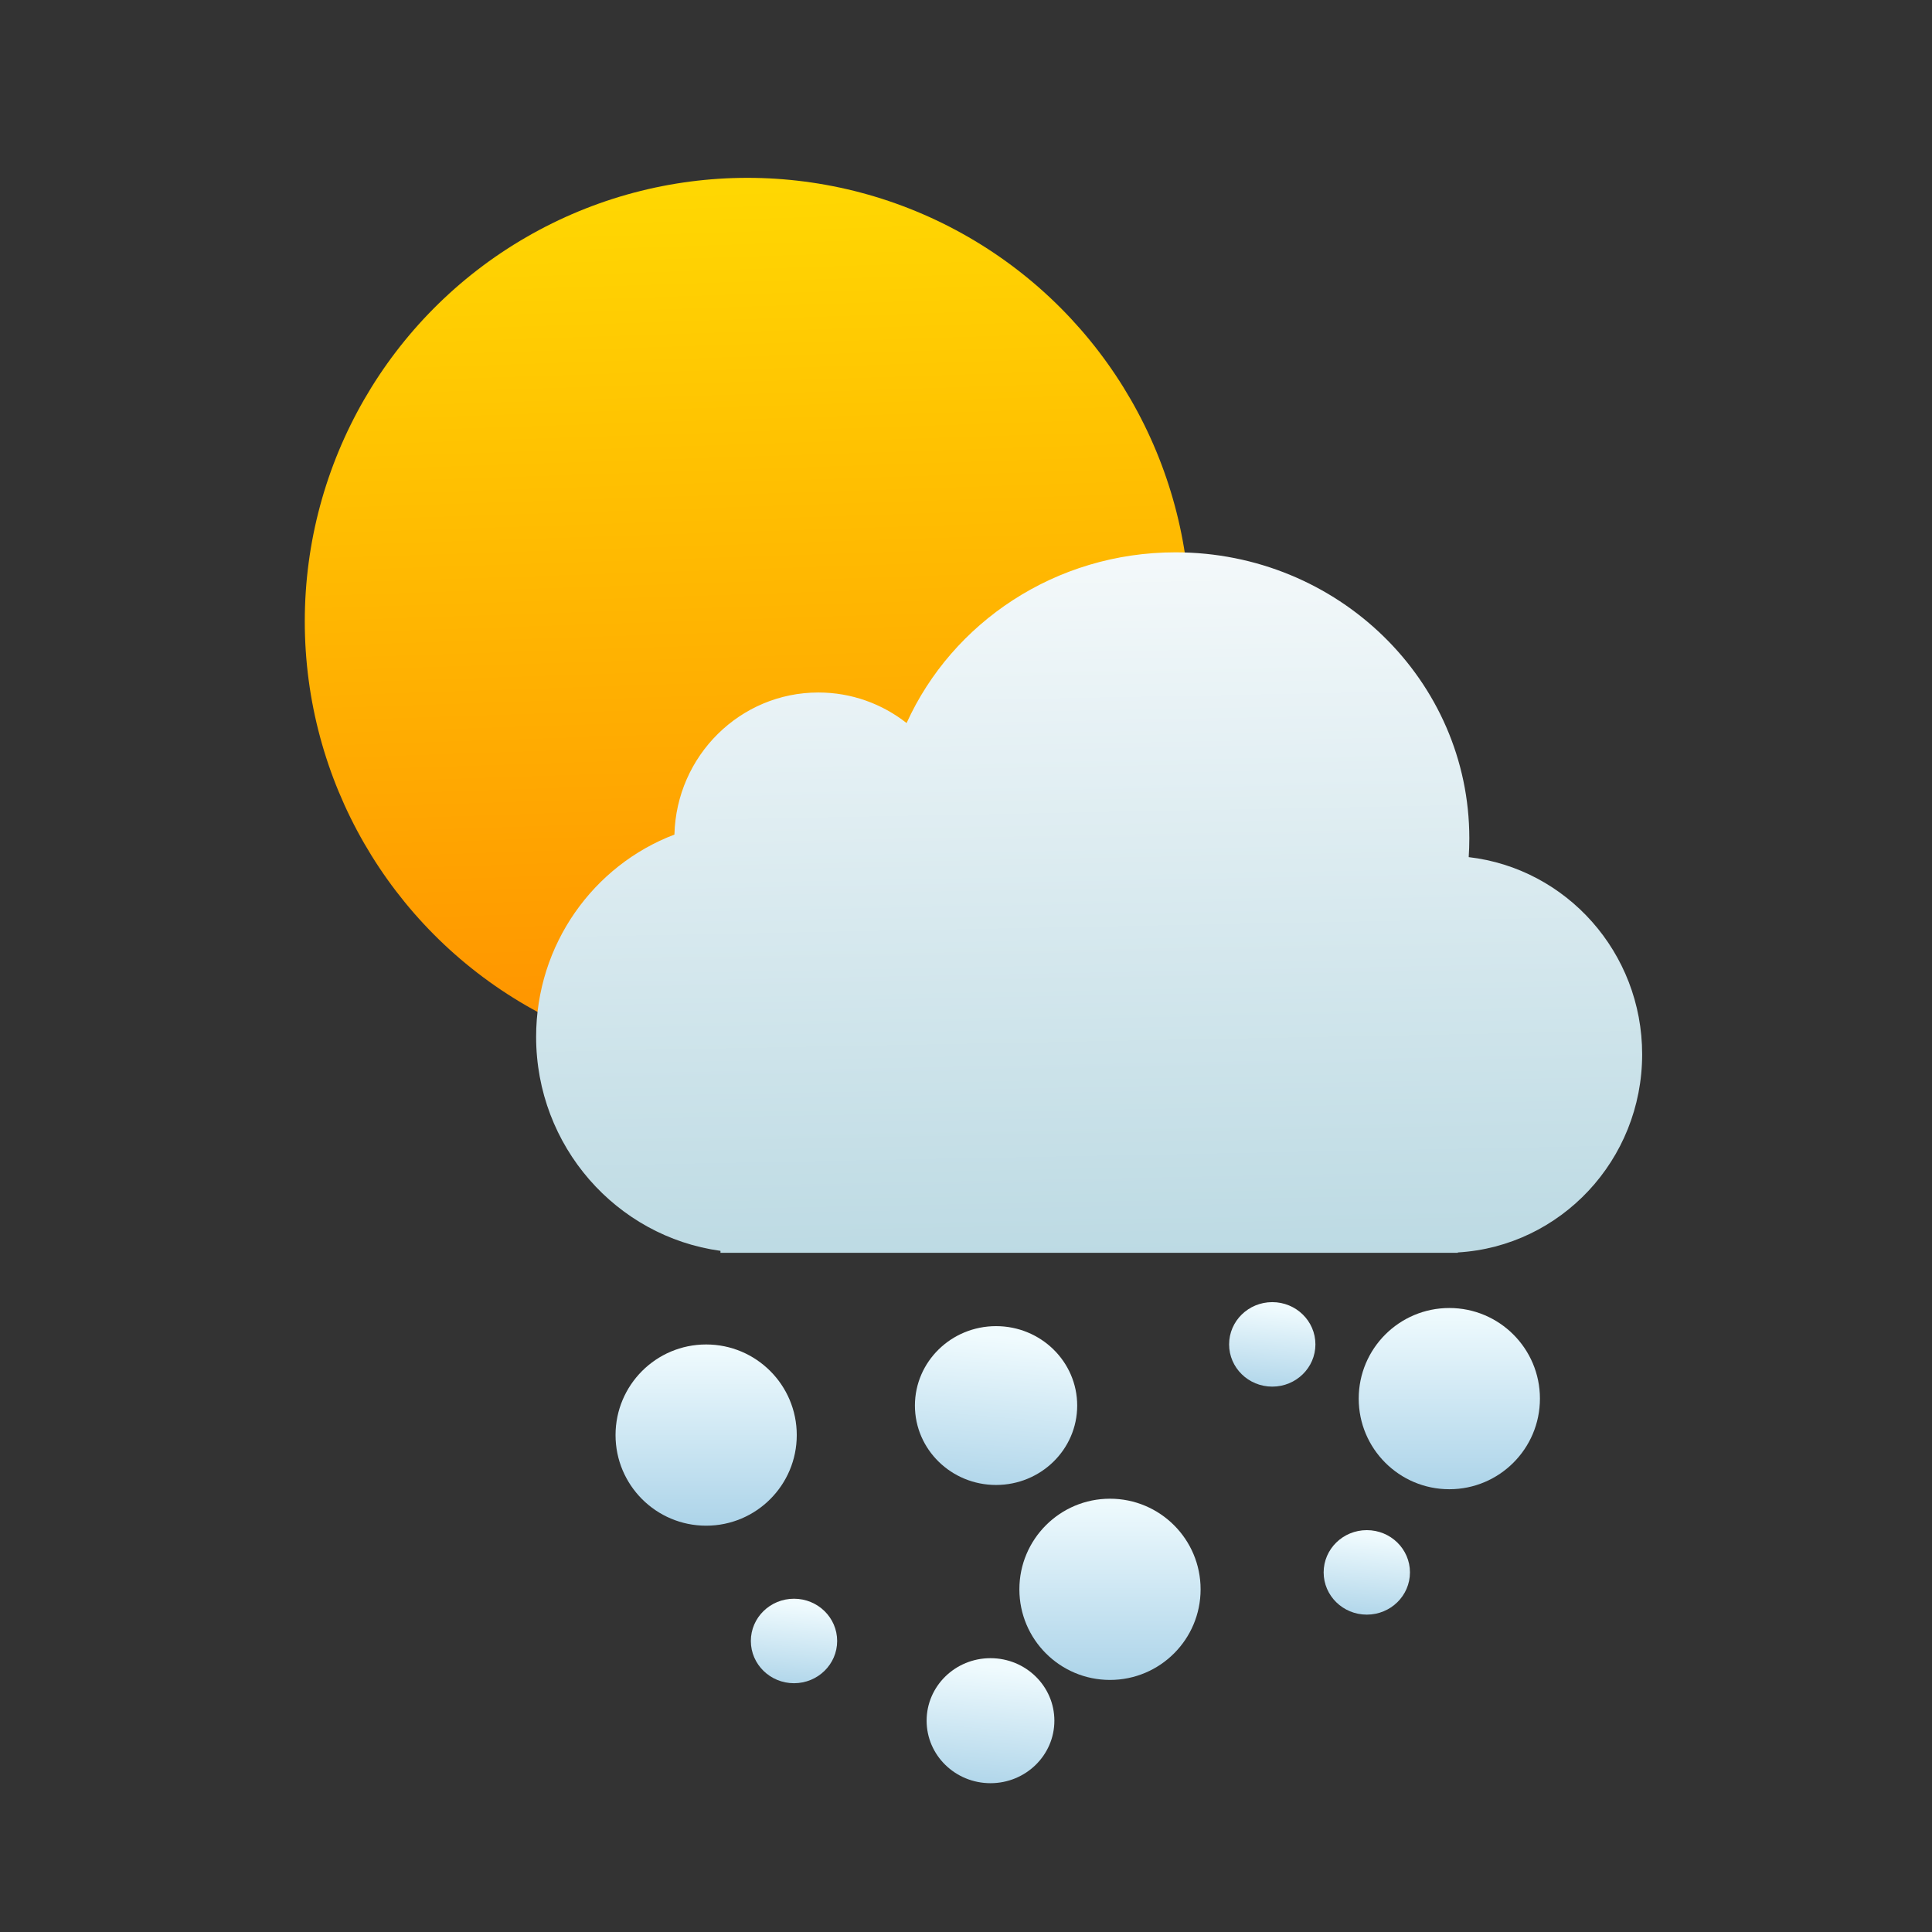 <svg viewBox="0 0 64 64" xmlns="http://www.w3.org/2000/svg" xmlns:xlink="http://www.w3.org/1999/xlink"><rect x="0" y="0" width="64" height="64" fill="#333333" stroke="none"/><defs><linearGradient id="f" x1="-528" x2="-527.3" y1="-179.9" y2="-188.5" gradientUnits="userSpaceOnUse" xlink:href="#a"/><linearGradient id="b" x1="-507.8" x2="-507.4" y1="-173.2" y2="-177.8" gradientUnits="userSpaceOnUse" xlink:href="#a"/><linearGradient id="e" x1="-528.2" x2="-527.6" y1="-164" y2="-170.7" gradientUnits="userSpaceOnUse" xlink:href="#a"/><linearGradient id="c" x1="-512.8" x2="-512.4" y1="-185.5" y2="-190.1" gradientUnits="userSpaceOnUse" xlink:href="#a"/><linearGradient id="d" x1="-538.7" x2="-538.3" y1="-169.5" y2="-174.1" gradientUnits="userSpaceOnUse" xlink:href="#a"/><linearGradient id="g" x2="0" y1="215.9" y2="209.5" gradientUnits="userSpaceOnUse" xlink:href="#a"/><linearGradient id="k" x1="305.7" x2="304.7" y1="541.4" y2="511" gradientUnits="userSpaceOnUse"><stop stop-color="#ff9300" offset="0"/><stop stop-color="#ffd702" offset="1"/></linearGradient><linearGradient id="h" x2="0" y1="221.4" y2="214.9" gradientUnits="userSpaceOnUse" xlink:href="#a"/><linearGradient id="j" x1="395.5" x2="395.2" y1="551.3" y2="535.6" gradientTransform="matrix(2.078 0 0 2.089 -503.1 -599.9)" gradientUnits="userSpaceOnUse"><stop stop-color="#b7d7e1" offset="0"/><stop stop-color="#fff" offset="1"/></linearGradient><linearGradient id="i" x2="0" y1="214.6" y2="208.2" gradientUnits="userSpaceOnUse" xlink:href="#a"/><linearGradient id="a"><stop stop-color="#add4e9" offset="0"/><stop stop-color="#f0fbfe" offset="1"/></linearGradient></defs><g transform="matrix(.929 0 0 .929 -681.9 -144.4)"><g transform="matrix(.994 0 0 .996 457.1 -346.8)"><circle cx="305.4" cy="526.5" r="15.88" fill="url(#k)"/><path d="m311.11 530.14c-.874-.686-1.973-1.095-3.165-1.095-2.808 0-5.093 2.265-5.165 5.087-2.898 1.099-4.961 3.927-4.961 7.241 0 3.916 2.879 7.151 6.613 7.662v.07h26.451v-.013c3.688-.216 6.613-3.309 6.613-7.093 0-3.649-2.72-6.655-6.222-7.06.014-.222.022-.447.022-.673 0-5.655-4.719-10.239-10.539-10.239-4.308 0-8.01 2.512-9.647 6.11" fill="url(#j)"/></g><g transform="translate(51.21-6.092)"><circle transform="translate(5.385)" cx="729.1" cy="211.4" r="3.231" fill="url(#i)"/><circle transform="translate(5.385)" cx="717" cy="218.2" r="3.231" fill="url(#h)"/><circle transform="translate(5.385)" cx="702.6" cy="212.7" r="3.231" fill="url(#g)"/><g transform="matrix(.661 0 0 .661 1067 333.8)"><ellipse cx="-527.5" cy="-184.8" rx="4.377" ry="4.284" fill="url(#f)"/><ellipse cx="-527.8" cy="-167.8" rx="3.446" ry="3.372" fill="url(#e)"/><ellipse cx="-538.4" cy="-172.1" rx="2.328" ry="2.279" fill="url(#d)"/><ellipse cx="-512.6" cy="-188.1" rx="2.328" ry="2.279" fill="url(#c)"/><ellipse cx="-507.5" cy="-175.8" rx="2.328" ry="2.279" fill="url(#b)"/></g></g></g></svg>
